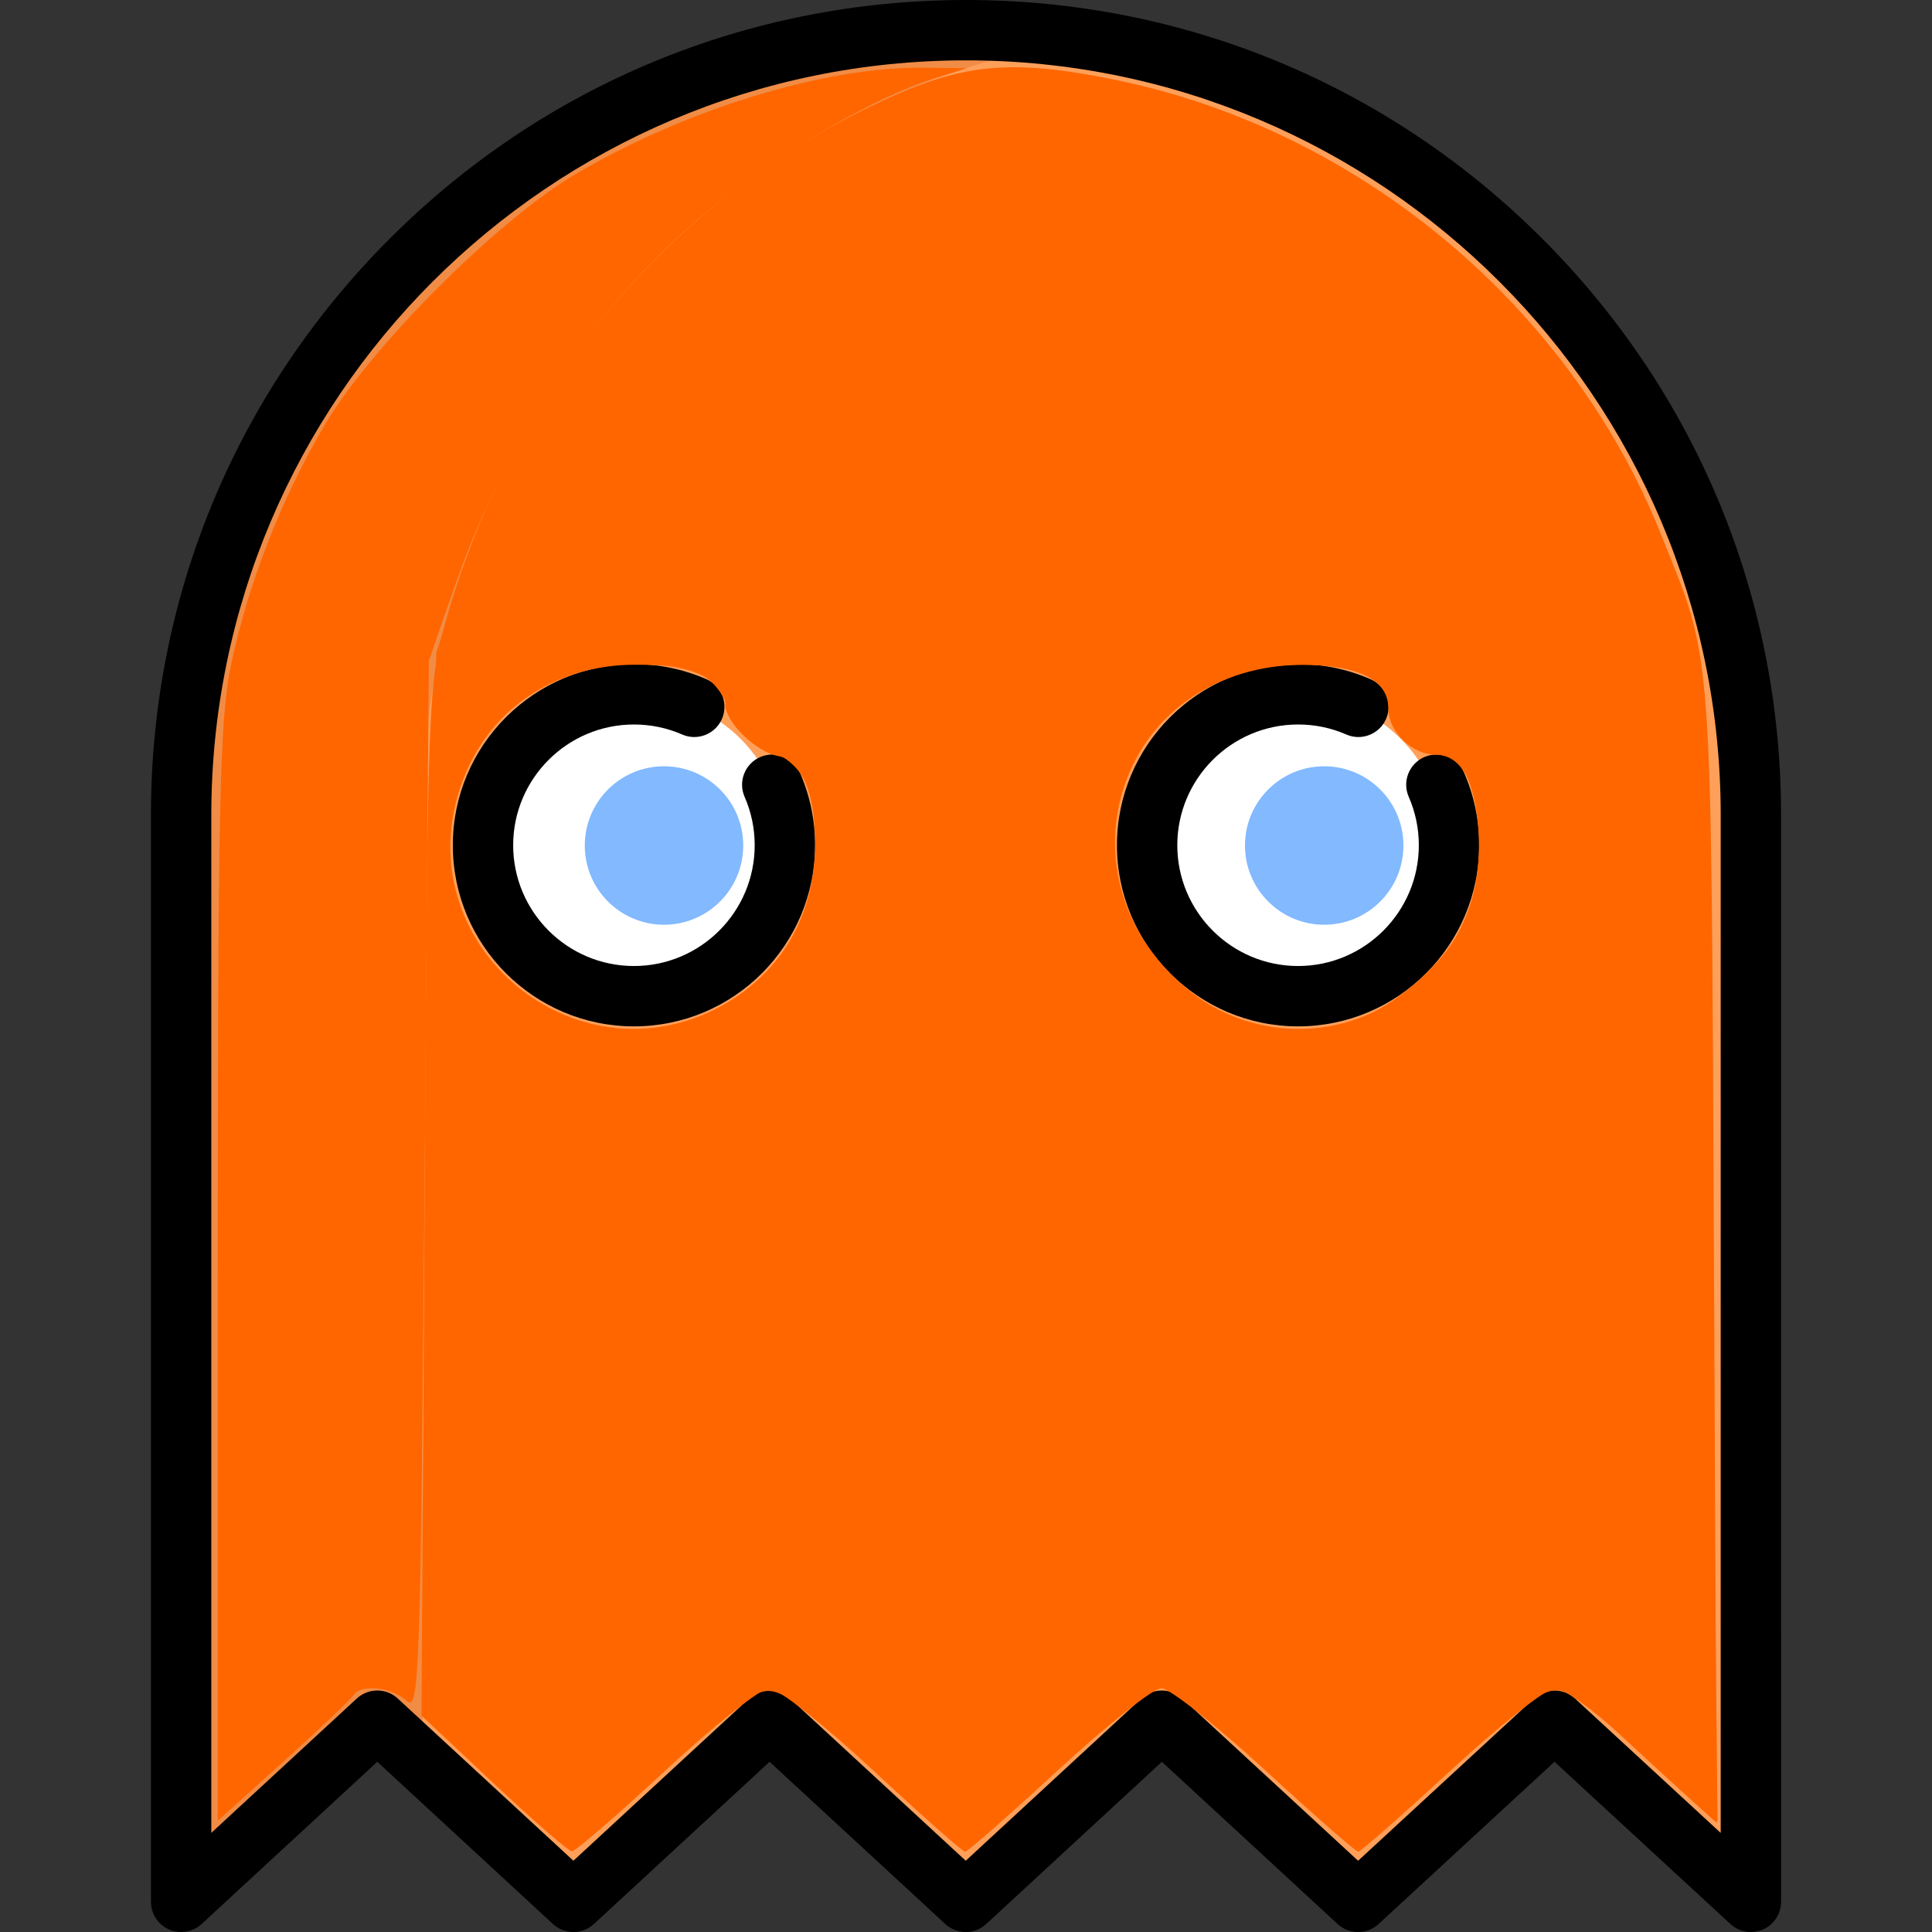<?xml version="1.0" encoding="UTF-8" standalone="no"?>
<!-- Generator: Adobe Illustrator 19.0.0, SVG Export Plug-In . SVG Version: 6.00 Build 0)  -->

<svg
   xmlns:dc="http://purl.org/dc/elements/1.1/"
   xmlns:cc="http://creativecommons.org/ns#"
   xmlns:rdf="http://www.w3.org/1999/02/22-rdf-syntax-ns#"
   xmlns:svg="http://www.w3.org/2000/svg"
   xmlns="http://www.w3.org/2000/svg"
   xmlns:sodipodi="http://sodipodi.sourceforge.net/DTD/sodipodi-0.dtd"
   xmlns:inkscape="http://www.inkscape.org/namespaces/inkscape"
   version="1.1"
   id="Layer_1"
   x="0px"
   y="0px"
   viewBox="0 0 511.999 511.999"
   style="enable-background:new 0 0 511.999 511.999;"
   xml:space="preserve"
   sodipodi:docname="clyde.svg"
   inkscape:version="0.92.5 (2060ec1f9f, 2020-04-08)"><rect x="0" y="0" width="511.999" height="511.999" fill="#333333" stroke="none"/><defs
   id="defs53" /><sodipodi:namedview
   pagecolor="#ffffff"
   bordercolor="#666666"
   borderopacity="1"
   objecttolerance="10"
   gridtolerance="10"
   guidetolerance="10"
   inkscape:pageopacity="0"
   inkscape:pageshadow="2"
   inkscape:window-width="1920"
   inkscape:window-height="1015"
   id="namedview51"
   showgrid="false"
   inkscape:zoom="0.46093841"
   inkscape:cx="260.33847"
   inkscape:cy="342.77899"
   inkscape:window-x="0"
   inkscape:window-y="41"
   inkscape:window-maximized="1"
   inkscape:current-layer="Layer_1" />
<path
   style="fill:#FFA05A;"
   d="M464.001,504.001l-52.047-48l-52.047,48l-52.011-48l-51.966,48l-51.994-48l-51.981,48l-51.979-48  l-51.978,48V215.999c0-114.875,93.125-208.001,208.001-208.001S464.001,101.123,464.001,216V504.001z"
   id="path2" />
<path
   style="fill:#F08C46;"
   d="M287.991,10.448c-10.429-1.61-21.112-2.449-31.993-2.449C141.124,7.998,47.998,101.123,47.998,216  v288.002l51.98-48.001l12.005,11.086V216C111.983,112.003,188.306,25.837,287.991,10.448z"
   id="path4" />
<g
   id="g10">
	<circle
   style="fill:#FFFFFF;"
   cx="167.97"
   cy="224.068"
   r="39.991"
   id="circle6" />
	<circle
   style="fill:#FFFFFF;"
   cx="342.93"
   cy="224.068"
   r="39.991"
   id="circle8" />
</g>
<g
   id="g16">
	<circle
   style="fill:#82B9FF;"
   cx="175.969"
   cy="224.068"
   r="20.995"
   id="circle12" />
	<circle
   style="fill:#82B9FF;"
   cx="350.928"
   cy="224.068"
   r="20.995"
   id="circle14" />
</g>
<path
   d="M470.513,508.634c0.078-0.11,0.154-0.222,0.226-0.336c0.07-0.11,0.138-0.221,0.202-0.333  c0.064-0.112,0.125-0.226,0.183-0.341c0.06-0.118,0.118-0.236,0.172-0.357c0.052-0.117,0.101-0.236,0.148-0.356  c0.048-0.122,0.093-0.245,0.135-0.368c0.041-0.123,0.078-0.247,0.114-0.373c0.036-0.127,0.069-0.254,0.098-0.382  c0.028-0.124,0.053-0.249,0.076-0.375c0.024-0.136,0.045-0.272,0.062-0.408c0.015-0.12,0.028-0.241,0.038-0.363  c0.012-0.146,0.018-0.292,0.022-0.439c0.002-0.068,0.01-0.135,0.01-0.203V215.999c0-57.696-22.468-111.937-63.264-152.734  C367.937,22.468,313.696,0,256,0S144.062,22.468,103.264,63.264C62.468,104.062,40,158.303,40,215.999v288.002  c0,0.07,0.009,0.137,0.011,0.206c0.004,0.146,0.01,0.292,0.022,0.438c0.01,0.122,0.023,0.244,0.038,0.365  c0.017,0.137,0.038,0.272,0.062,0.408c0.023,0.126,0.048,0.251,0.076,0.375c0.029,0.128,0.062,0.255,0.098,0.382  c0.035,0.125,0.073,0.249,0.114,0.372c0.042,0.124,0.087,0.246,0.135,0.368c0.047,0.12,0.096,0.239,0.149,0.356  c0.053,0.12,0.111,0.238,0.171,0.355c0.059,0.116,0.12,0.23,0.185,0.343c0.064,0.112,0.131,0.221,0.201,0.331  c0.074,0.115,0.15,0.228,0.229,0.339c0.071,0.1,0.144,0.198,0.221,0.295c0.09,0.115,0.184,0.227,0.281,0.337  c0.046,0.052,0.085,0.107,0.132,0.158c0.033,0.036,0.069,0.065,0.103,0.1c0.112,0.117,0.228,0.228,0.347,0.338  c0.085,0.079,0.169,0.158,0.256,0.233c0.114,0.097,0.234,0.188,0.354,0.278c0.097,0.073,0.192,0.149,0.291,0.218  c0.121,0.083,0.248,0.158,0.373,0.234c0.102,0.062,0.202,0.129,0.307,0.186c0.147,0.081,0.3,0.151,0.453,0.222  c0.087,0.041,0.171,0.087,0.259,0.125c0.727,0.31,1.509,0.516,2.327,0.598c0.174,0.018,0.348,0.02,0.522,0.026  c0.095,0.003,0.188,0.014,0.284,0.014h0.001h0.001c0.258,0,0.515-0.014,0.772-0.039c0.096-0.009,0.189-0.026,0.284-0.039  c0.158-0.021,0.316-0.042,0.473-0.072c0.112-0.022,0.221-0.05,0.331-0.077c0.137-0.033,0.274-0.065,0.409-0.105  c0.113-0.034,0.223-0.072,0.334-0.111c0.13-0.045,0.259-0.09,0.387-0.142c0.109-0.044,0.215-0.092,0.321-0.14  c0.125-0.057,0.249-0.115,0.372-0.179c0.105-0.054,0.207-0.113,0.309-0.171c0.117-0.068,0.233-0.137,0.347-0.211  c0.104-0.067,0.205-0.138,0.305-0.21c0.105-0.075,0.209-0.152,0.311-0.232c0.103-0.082,0.203-0.167,0.302-0.254  c0.055-0.048,0.114-0.091,0.168-0.141l46.554-42.99l46.553,42.99c3.062,2.829,7.787,2.829,10.852,0l46.555-42.99l46.567,42.99  c3.065,2.83,7.789,2.829,10.852-0.001l46.541-42.989l46.584,42.992c3.062,2.826,7.782,2.827,10.847,0.002l46.624-42.999  l46.624,42.999c0.052,0.048,0.107,0.087,0.16,0.133c0.108,0.095,0.218,0.187,0.331,0.276c0.098,0.077,0.198,0.152,0.299,0.224  c0.11,0.078,0.222,0.154,0.336,0.227c0.11,0.07,0.22,0.138,0.332,0.202c0.112,0.064,0.227,0.125,0.343,0.184  c0.117,0.06,0.235,0.117,0.354,0.171c0.118,0.053,0.238,0.102,0.36,0.149c0.12,0.047,0.241,0.092,0.363,0.133  c0.125,0.042,0.251,0.08,0.379,0.116c0.124,0.035,0.248,0.067,0.374,0.096c0.127,0.029,0.255,0.055,0.384,0.077  c0.132,0.024,0.264,0.044,0.396,0.06c0.125,0.016,0.25,0.029,0.376,0.039c0.141,0.011,0.283,0.018,0.424,0.021  c0.071,0.002,0.14,0.011,0.212,0.011c0.054,0,0.105-0.007,0.159-0.008c0.138-0.003,0.276-0.011,0.414-0.021  c0.13-0.009,0.26-0.019,0.389-0.034c0.123-0.015,0.245-0.036,0.368-0.056c0.139-0.023,0.277-0.046,0.414-0.077  c0.112-0.025,0.223-0.056,0.334-0.086c0.14-0.038,0.28-0.075,0.417-0.12c0.111-0.036,0.22-0.079,0.33-0.121  c0.131-0.049,0.261-0.098,0.389-0.154c0.116-0.051,0.229-0.108,0.342-0.165c0.116-0.058,0.233-0.115,0.347-0.178  c0.116-0.065,0.228-0.136,0.342-0.207c0.107-0.067,0.214-0.133,0.317-0.205c0.108-0.075,0.213-0.157,0.318-0.238  c0.104-0.081,0.208-0.161,0.308-0.246c0.094-0.081,0.186-0.166,0.277-0.252c0.104-0.098,0.207-0.197,0.306-0.3  c0.036-0.037,0.075-0.07,0.111-0.108c0.047-0.051,0.087-0.107,0.133-0.16c0.095-0.108,0.187-0.218,0.276-0.331  C470.366,508.834,470.441,508.735,470.513,508.634z M406.531,450.121l-46.622,42.997l-46.588-42.995  c-3.064-2.828-7.789-2.827-10.851,0.002l-46.54,42.989l-46.567-42.99c-3.064-2.829-7.788-2.829-10.851,0l-46.554,42.99  l-46.553-42.99c-3.063-2.83-7.788-2.83-10.851,0l-38.555,35.605v-269.73c0-110.281,89.721-200.003,200.004-200.003  s200.003,89.721,200.003,200.003v269.745l-38.626-35.623C414.313,447.297,409.595,447.297,406.531,450.121z M211.979,204.75  c2.666,6.085,4.018,12.56,4.018,19.249c0,26.467-21.532,47.999-47.998,47.999c-26.467,0-47.999-21.532-47.999-47.999  c0-26.466,21.532-47.998,47.999-47.998c6.666,0,13.122,1.343,19.189,3.991c4.048,1.768,5.898,6.481,4.13,10.531  c-1.768,4.048-6.482,5.896-10.531,4.13c-4.036-1.763-8.339-2.655-12.789-2.655c-17.646,0-32.003,14.356-32.003,32.002  c0,17.646,14.356,32.003,32.003,32.003c17.646,0,32.002-14.356,32.002-32.003c0-4.464-0.899-8.781-2.673-12.829  c-1.773-4.046,0.07-8.763,4.116-10.536C205.488,198.861,210.207,200.704,211.979,204.75z M387.98,204.75  c2.666,6.085,4.018,12.56,4.018,19.249c0,26.467-21.532,47.999-47.998,47.999c-26.467,0-47.999-21.532-47.999-47.999  c0-26.466,21.532-47.998,47.999-47.998c6.666,0,13.122,1.343,19.189,3.991c4.048,1.768,5.898,6.481,4.13,10.531  c-1.768,4.048-6.483,5.896-10.531,4.13c-4.036-1.763-8.339-2.655-12.789-2.655c-17.646,0-32.003,14.356-32.003,32.002  c0,17.646,14.356,32.003,32.003,32.003c17.646,0,32.002-14.356,32.002-32.003c0-4.464-0.899-8.781-2.673-12.829  c-1.773-4.046,0.07-8.763,4.116-10.536C381.49,198.861,386.208,200.704,387.98,204.75z"
   id="path18" />
<g
   id="g20">
</g>
<g
   id="g22">
</g>
<g
   id="g24">
</g>
<g
   id="g26">
</g>
<g
   id="g28">
</g>
<g
   id="g30">
</g>
<g
   id="g32">
</g>
<g
   id="g34">
</g>
<g
   id="g36">
</g>
<g
   id="g38">
</g>
<g
   id="g40">
</g>
<g
   id="g42">
</g>
<g
   id="g44">
</g>
<g
   id="g46">
</g>
<g
   id="g48">
</g>
<path
   style="fill:#ff6600;fill-opacity:1;stroke-width:2.169"
   d="m 130.808,472.589 -19.103,-17.936 0.815,-136.534 c 0.799,-133.921 0.909,-136.866 5.715,-153.89 17.819,-63.111 61.308,-113.858 119.257,-139.159 19.26,-8.409 32.115,-9.254 58.409,-3.836 64.303,13.25 120.108,59.83 144.317,120.461 13.855,34.699 13.204,25.82 13.986,190.626 l 0.716,150.737 -6.064,-5.442 c -3.335,-2.993 -12.093,-11.028 -19.462,-17.856 -7.369,-6.827 -15.179,-12.402 -17.356,-12.387 -2.177,0.015 -14.539,9.777 -27.472,21.695 -12.933,11.918 -24.02,21.668 -24.637,21.668 -0.617,0 -11.749,-9.763 -24.737,-21.695 -12.988,-11.932 -25.332,-21.683 -27.431,-21.668 -2.099,0.015 -14.398,9.777 -27.331,21.695 -12.933,11.918 -24.033,21.668 -24.667,21.668 -0.634,0 -11.657,-9.763 -24.496,-21.695 -12.839,-11.932 -25.17,-21.679 -27.401,-21.659 -2.231,0.019 -14.556,9.783 -27.388,21.695 -12.832,11.912 -24.059,21.611 -24.949,21.552 -0.89,-0.059 -10.214,-8.178 -20.721,-18.042 z m 59.239,-205.369 c 16.599,-8.482 26.056,-24.413 26.002,-43.801 -0.037,-13.308 -3.703,-21.942 -9.785,-23.047 -5.941,-1.079 -14.047,-8.979 -14.047,-13.69 0,-6.481 -9.217,-10.738 -23.4,-10.806 -22.749,-0.109 -41.255,13.455 -47.455,34.783 -11.833,40.705 30.881,75.879 68.685,56.56 z m 174.644,0.642 c 17.545,-8.748 27.498,-24.888 27.405,-44.435 -0.07,-14.712 -4.36,-23.4 -11.555,-23.4 -6.297,0 -12.595,-6.073 -12.595,-12.145 0,-7.799 -7.818,-11.719 -23.37,-11.719 -46.815,0 -66.447,54.737 -30.628,85.396 14.056,12.031 34.231,14.537 50.744,6.303 z"
   id="path57"
   inkscape:connector-curvature="0" /><path
   style="fill:#ff6600;fill-opacity:1;stroke-width:2.169"
   d="m 130.675,471.755 -18.463,-16.814 0.068,-44.474 c 0.038,-24.461 0.803,-87.918 1.702,-141.017 l 1.633,-96.542 5.754,-16.866 C 140.014,101.387 175.151,58.871 223.007,33.058 c 23.57,-12.714 39.686,-16.284 59.914,-13.276 43.76,6.509 79.215,24.741 112.143,57.669 31.45,31.45 50.586,67.07 55.078,102.525 1.171,9.238 2.779,81.159 3.574,159.823 l 1.446,143.026 -17.032,-15.796 c -9.368,-8.688 -19.189,-16.808 -21.824,-18.046 -5.994,-2.814 -8.432,-1.265 -34.563,21.96 -10.906,9.694 -20.669,17.622 -21.695,17.618 -1.026,-0.004 -12.486,-9.278 -25.467,-20.61 -12.981,-11.332 -24.865,-20.603 -26.41,-20.603 -3.178,0 -10.088,5.436 -33.714,26.52 -9.059,8.085 -17.402,14.7 -18.539,14.7 -1.137,0 -9.834,-6.954 -19.325,-15.453 -27.493,-24.617 -30.729,-26.766 -36.315,-24.115 -2.644,1.254 -14.225,10.67 -25.736,20.924 -11.511,10.254 -21.936,18.644 -23.166,18.644 -1.23,0 -10.546,-7.566 -20.701,-16.814 z m 58.837,-204.235 c 16.931,-8.708 26.569,-24.459 26.569,-43.418 0,-14.858 -2.839,-20.99 -11.652,-25.172 -4.493,-2.132 -8.956,-6.565 -11.048,-10.973 -4.615,-9.725 -9.024,-11.794 -25.135,-11.794 -38.645,0 -61.628,39.721 -42.182,72.903 12.851,21.928 40.856,30.074 63.447,18.455 z m 166.498,3.874 c 11.527,-2.903 25.744,-14.604 31.535,-25.955 7.96,-15.604 4.462,-45.413 -5.329,-45.413 -4.731,0 -14.271,-8.725 -14.271,-13.051 0,-6.714 -8.434,-10.813 -22.247,-10.813 -48.01,0 -68.248,54.156 -31.873,85.291 12.945,11.081 25.711,14.089 42.185,9.94 z"
   id="path59"
   inkscape:connector-curvature="0" /><path
   style="fill:#ff6600;fill-opacity:1;stroke-width:2.169"
   d="m 57.708,337.928 c 0,-123.507 0.502,-147.031 3.439,-161.314 4.42,-21.489 13.279,-44.253 24.901,-63.982 C 98.247,91.925 131.843,58.328 152.55,46.13 181.867,28.86 218.81,17.595 245.017,17.935 l 11.199,0.145 -8.74,2.738 c -15.114,4.736 -38.551,18.228 -56.995,32.813 -30.957,24.479 -55.64,60.522 -70.274,102.615 l -6.546,18.831 -1.148,139.463 c -1.078,130.919 -1.373,139.259 -4.825,136.135 -4.017,-3.635 -12.145,-4.456 -14.023,-1.417 -0.65,1.051 -9.006,8.965 -18.569,17.586 l -17.388,15.675 z"
   id="path61"
   inkscape:connector-curvature="0" /></svg>